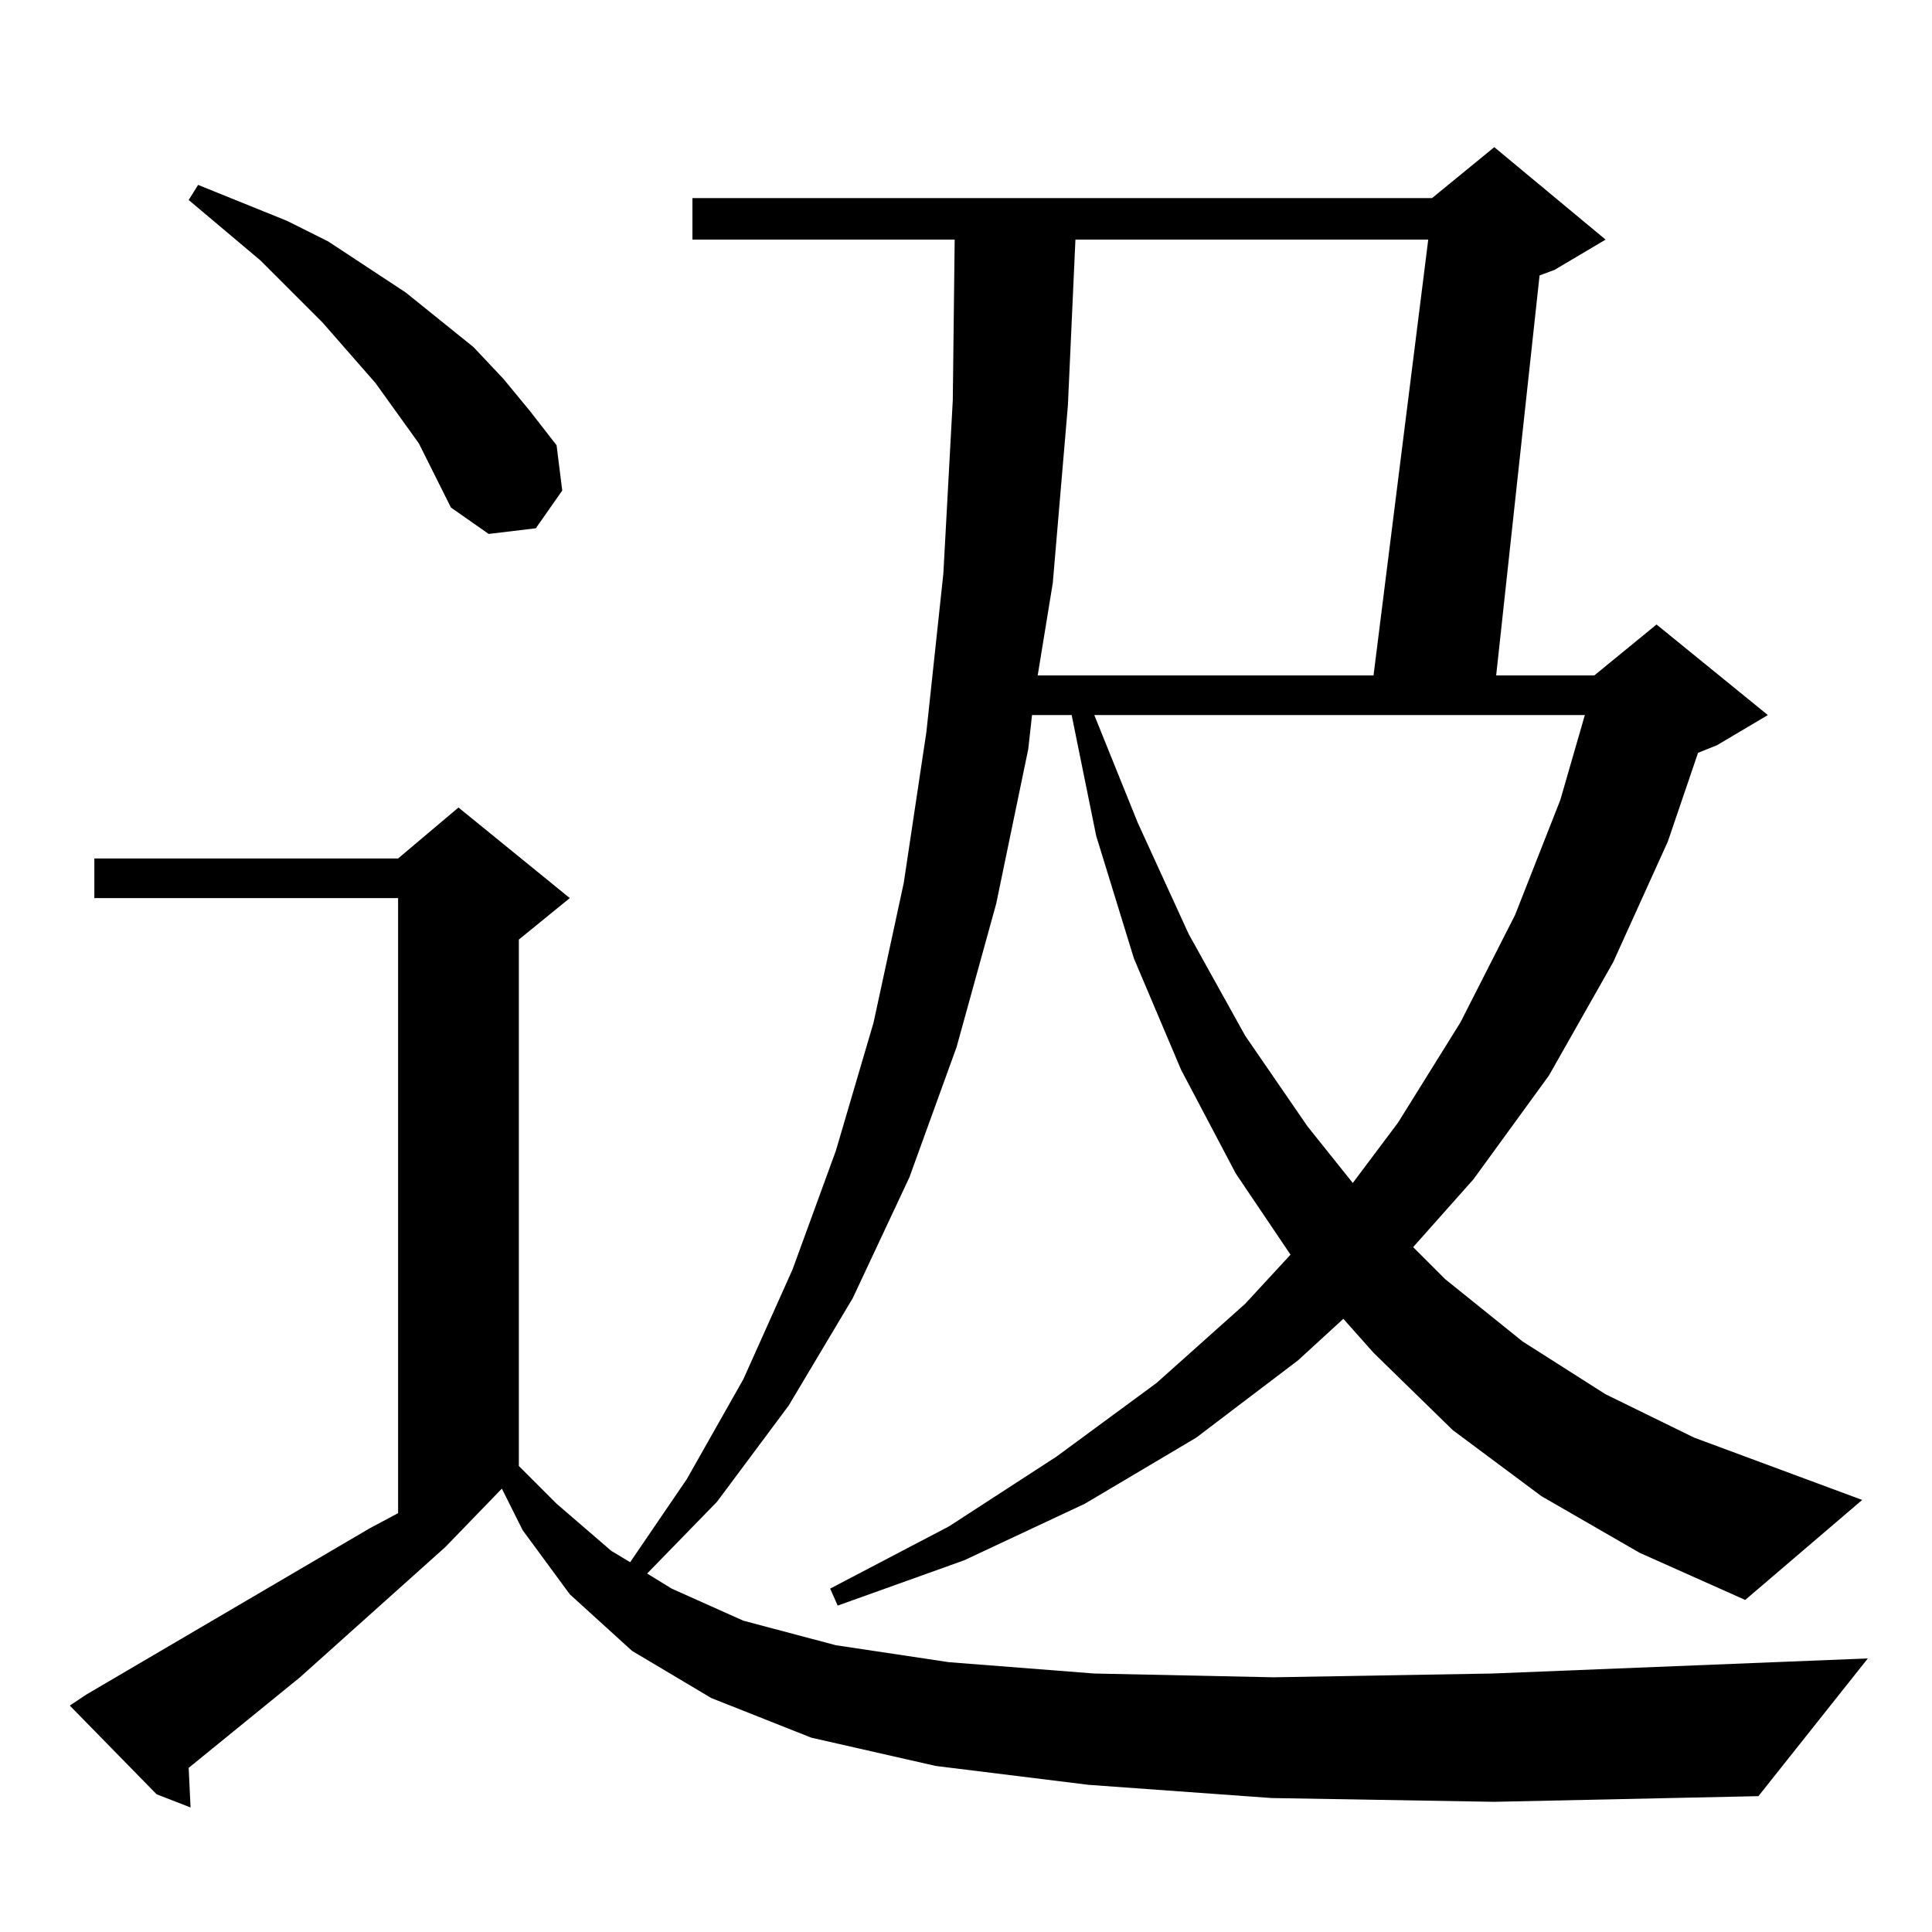 <?xml version="1.0" standalone="no"?>
<!DOCTYPE svg PUBLIC "-//W3C//DTD SVG 1.1//EN" "http://www.w3.org/Graphics/SVG/1.1/DTD/svg11.dtd" >
<svg xmlns="http://www.w3.org/2000/svg" xmlns:xlink="http://www.w3.org/1999/xlink" version="1.1" viewBox="0 -144 1024 1024">
  <g transform="matrix(1 0 0 -1 0 880)">
   <path fill="currentColor"
d="M674 71l-97 7l-81 10l-66 15l-53 21l-42 25l-33 30l-25 34l-11 22l-30 -31l-77 -69l-59 -48l1 -21l-18 7l-46 47l9 6l150 88l15 8v326h-161v21h161l32 27l59 -48l-27 -22v-279l20 -20l29 -25l10 -6l30 44l30 53l26 58l23 63l20 68l16 74l12 80l9 84l5 92l1 85h-139v22
h392l33 27l59 -49l-27 -16l-8 -3l-23 -212h52l33 27l59 -48l-27 -16l-10 -4l-16 -47l-29 -64l-34 -60l-40 -55l-32 -36l17 -17l41 -33l44 -28l47 -23l89 -33l-62 -53l-56 25l-52 30l-47 35l-42 41l-16 18l-24 -22l-54 -41l-59 -35l-64 -30l-67 -24l-4 9l63 33l57 37l53 39
l47 42l24 26l-29 43l-29 55l-25 59l-20 65l-13 64h-21l-2 -18l-17 -82l-21 -76l-25 -69l-30 -64l-34 -57l-38 -51l-37 -38l13 -8l38 -17l49 -13l60 -9l77 -6l95 -2l116 2l199 8l-58 -73l-140 -3zM580 645l23 -57l27 -59l30 -54l33 -48l24 -30l24 32l33 53l29 57l24 61l13 45
h-260zM570 897l-4 -88l-8 -94l-8 -49h178l29 231h-187zM222 789l-23 32l-28 32l-33 33l-38 32l5 8l47 -19l22 -11l41 -27l36 -29l16 -17l14 -17l14 -18l3 -24l-14 -20l-25 -3l-20 14z" />
  </g>

</svg>
